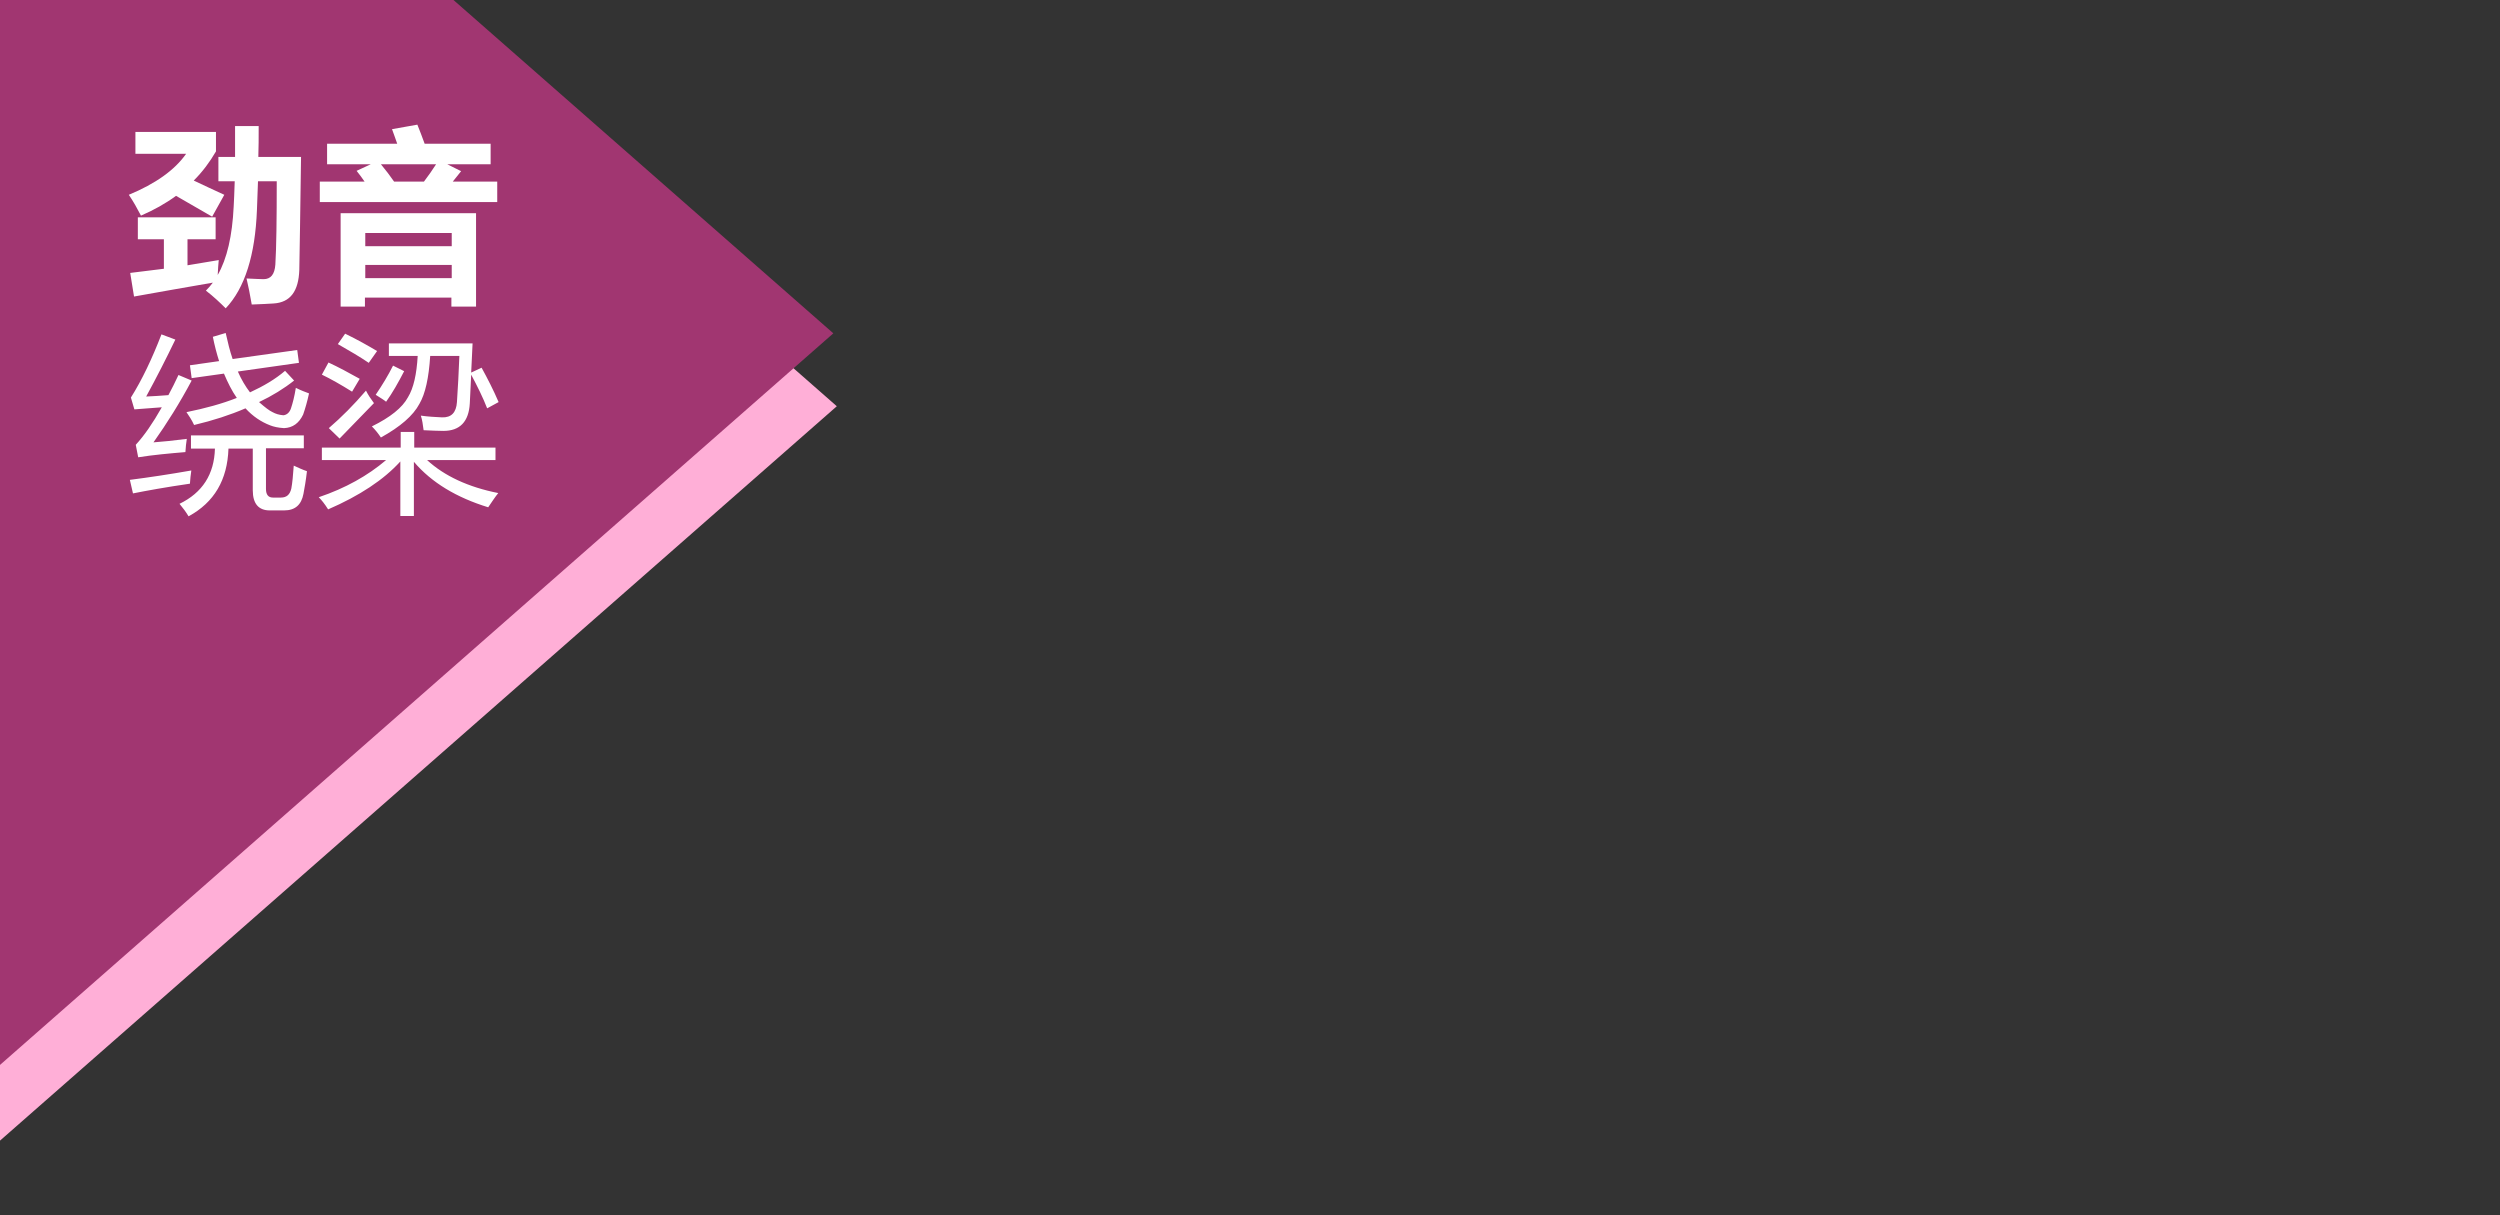 <?xml version="1.0" encoding="utf-8"?>
<!-- Generator: Adobe Illustrator 17.0.0, SVG Export Plug-In . SVG Version: 6.00 Build 0)  -->
<!DOCTYPE svg PUBLIC "-//W3C//DTD SVG 1.1//EN" "http://www.w3.org/Graphics/SVG/1.1/DTD/svg11.dtd">
<svg version="1.1" id="Layer_1" xmlns="http://www.w3.org/2000/svg" xmlns:xlink="http://www.w3.org/1999/xlink" x="0px" y="0px"
	 width="720px" height="350px" viewBox="0 0 720 350" style="enable-background:new 0 0 720 350;" xml:space="preserve">
<rect x="0" y="0" width="720" height="350" fill="#333333" stroke="none"/>
<style type="text/css">
	.st0{fill-rule:evenodd;clip-rule:evenodd;fill:#FFAFD7;}
	.st1{fill-rule:evenodd;clip-rule:evenodd;fill:#A13671;}
	.st2{fill:#FFFFFF;}
	.st3{fill:none;}
</style>
<g id="page-huodong-3-header.svg">
	<g>
		<polygon class="st0" points="0,328.5 241,117 107.7,0 0,0 		"/>
		<polygon class="st1" points="0,306.7 240,96 130.6,0 0,0 		"/>
		<path class="st2" d="M62.2,38v5.6c-1.8,3.1-3.9,5.9-6.4,8.4c3,1.4,5.9,2.8,8.8,4.1l-3.5,6.3c-3.1-1.8-6.6-3.8-10.4-6
			c-3,2.2-6.4,4.1-10.1,5.7c-1.1-2.1-2.2-4.1-3.5-6c7.7-3.2,13.2-7.1,16.5-11.8H39V38H62.2z M37.4,138.2c5.5-0.7,11.4-1.6,17.7-2.7
			c-0.2,1.2-0.3,2.5-0.4,3.8c-6.9,1-12.4,2-16.4,2.8L37.4,138.2z M86.7,45.1c-0.2,15.8-0.4,26.7-0.5,32.6c-0.2,6.2-2.6,9.4-7.4,9.7
			c-1.5,0.1-3.5,0.2-6.3,0.3c-0.5-2.9-1-5.4-1.5-7.5c2.3,0.1,3.9,0.2,4.9,0.2c2.1,0,3.2-1.4,3.4-4.2c0.3-5,0.4-13,0.4-24h-5.4
			c-0.1,3.3-0.2,6-0.3,8.2C73.5,73.5,70.5,83,65,88.8c-1.7-1.7-3.5-3.4-5.7-5.1c0.7-0.7,1.4-1.5,2-2.3c-7.7,1.3-15.3,2.7-22.7,4
			l-1.1-6.8c3.2-0.4,6.4-0.8,9.7-1.2v-8.5h-7.5v-6.3h22.4v6.3h-8.1v7.5c2.9-0.5,5.9-1,9-1.5c-0.1,0.9-0.2,2.4-0.3,4.3
			c2.7-4.7,4.2-11.3,4.6-19.7c0.1-1.7,0.2-4.1,0.3-7.3h-4.7v-7h4.8c0-2.6,0-5.6,0-8.9h6.8c0,3.3,0,6.2-0.1,8.9H86.7L86.7,45.1z
			 M55.2,109.6c-3.4,6.4-7.1,12.3-11,17.8c2.6-0.2,5.8-0.5,9.6-1c-0.2,1.1-0.3,2.4-0.4,3.8c-4.7,0.4-9.2,0.8-13.6,1.5l-0.7-3.6
			c2.4-2.6,4.9-6.2,7.5-10.8c-3,0.2-5.6,0.4-7.9,0.6l-1-3.4c3.2-5.1,6.1-11.2,8.8-18.2l4,1.5c-2.6,5.4-5.4,10.9-8.4,16.4
			c2-0.1,4.1-0.2,6.4-0.4c1-1.8,1.9-3.7,2.9-5.8L55.2,109.6L55.2,109.6z M55,125.4h32.5v3.7H76.6v11.7c0,1.7,0.7,2.5,2,2.5h2.3
			c1.7,0,2.6-0.9,3-2.6c0.3-1.6,0.5-3.8,0.7-6.6c1.3,0.6,2.6,1.2,3.8,1.6c-0.3,2.7-0.7,4.9-1,6.5c-0.6,3.2-2.4,4.8-5.6,4.8h-4.1
			c-3.2,0-4.9-1.9-4.9-5.8v-12h-7c-0.3,9-4.1,15.5-11.5,19.5c-0.7-1.2-1.6-2.4-2.6-3.6c6.6-3.2,10-8.5,10.2-15.9H55V125.4z
			 M55.9,122.4c-0.7-1.5-1.5-2.7-2.2-3.7c5.4-1.1,10.2-2.4,14.5-4.1c-1.4-2-2.6-4.4-3.7-7l-9.3,1.3l-0.5-3.7l8.4-1.2
			c-0.7-2.2-1.3-4.5-1.8-7l3.7-1.1c0.6,2.7,1.2,5.2,2,7.5l18.6-2.6l0.5,3.7L68.5,107c1,2.3,2.2,4.3,3.5,6c3.9-1.8,7.3-3.8,10.1-6.2
			l2.6,2.8c-2.9,2.3-6.3,4.4-10.1,6.2c1.7,1.5,3,2.5,3.9,2.9c0.9,0.5,1.9,0.8,3.1,0.9c1-0.1,1.8-0.8,2.2-2c0.5-1.5,1-3.4,1.4-5.9
			c1.4,0.7,2.7,1.2,3.8,1.6c-0.5,2.3-1.1,4.4-1.7,6.1c-1.2,2.5-3,3.8-5.5,3.9c-1.7-0.1-3-0.4-4-0.8c-2.6-1-5-2.6-7.1-4.9
			C66.3,119.5,61.4,121.1,55.9,122.4L55.9,122.4z M123,132.5c5,4.6,11.9,7.8,20.5,9.5c-0.9,1.1-1.8,2.5-2.9,4.1
			c-9.1-2.8-16.3-7.1-21.4-13.1v15.6h-3.9v-15.7c-4.8,5.3-11.8,9.9-20.8,13.8c-1-1.6-1.9-2.7-2.7-3.5c7.7-2.6,14.1-6.2,19.4-10.7
			H92.7v-3.6h22.7v-4.5h3.9v4.5h23.4v3.6H123L123,132.5z M94.2,41.4h20.2c-0.4-1.3-1-2.7-1.5-4.2l7.3-1.3c0.7,1.7,1.4,3.6,2.1,5.5
			h19v5.9h-12.5l4,2l-2.4,3h12.8v5.9H92.1v-5.9H105c-0.7-1-1.4-2-2.3-3.1l4.1-1.9H94.2V41.4z M94.6,104.4c2.8,1.3,5.8,2.9,9,4.7
			l-2.2,3.7c-3.2-2-6.2-3.7-8.7-4.9L94.6,104.4z M94.7,123.3c3.6-3.1,7.2-6.7,10.7-10.8c0.6,1.2,1.4,2.4,2.3,3.6
			c-3.8,3.9-7.1,7.3-9.9,10.2L94.7,123.3L94.7,123.3z M99.4,96.1c3.5,1.7,6.5,3.4,9.2,5l-2.4,3.4c-2.5-1.7-5.4-3.4-8.9-5.4
			L99.4,96.1z M98.1,88.3V61.4h39v26.9h-7.1v-2.6h-24.9v2.6H98.1z M130.1,67.1h-24.9v3.8h24.9V67.1z M105.2,80.1h24.9v-3.8h-24.9
			V80.1z M111.8,98.9h24.3c-0.1,2.9-0.3,5.7-0.4,8.4l3-1.4c1.7,3.1,3.4,6.4,4.9,9.9l-3.3,1.8c-1.2-3.1-2.8-6.3-4.6-9.7
			c-0.1,2.9-0.3,5.6-0.4,8.3c-0.3,5.3-2.9,7.9-7.6,7.9c-1.5,0-3.4-0.1-5.7-0.2c-0.2-1.6-0.4-3-0.8-4.2c2.1,0.3,4.1,0.4,6.1,0.5
			c2.7,0.1,4.1-1.4,4.3-4.4c0.3-4.1,0.5-8.6,0.7-13.3h-8.4c-0.4,6.3-1.4,10.9-3.1,13.8c-1.8,3.4-5.5,6.6-11.1,9.7
			c-0.8-1.2-1.6-2.2-2.6-3.2c5.3-2.6,8.8-5.4,10.4-8.4c1.6-2.6,2.5-6.6,2.8-11.9h-8.3V98.9z M111.2,115.7c-0.6-0.5-1.6-1.1-3-2
			c1.9-2.8,3.6-5.6,5-8.4l3.2,1.6C114.7,110.2,113,113.2,111.2,115.7L111.2,115.7z M109.7,47.3c1.4,1.7,2.7,3.4,3.8,5h8.6
			c1.3-1.7,2.4-3.3,3.5-5H109.7L109.7,47.3z"/>
	</g>
	<rect class="st3" width="720" height="350"/>
</g>
<g>
</g>
<g>
</g>
<g>
</g>
<g>
</g>
<g>
</g>
<g>
</g>
<g>
</g>
<g>
</g>
<g>
</g>
<g>
</g>
<g>
</g>
<g>
</g>
<g>
</g>
<g>
</g>
<g>
</g>
</svg>
